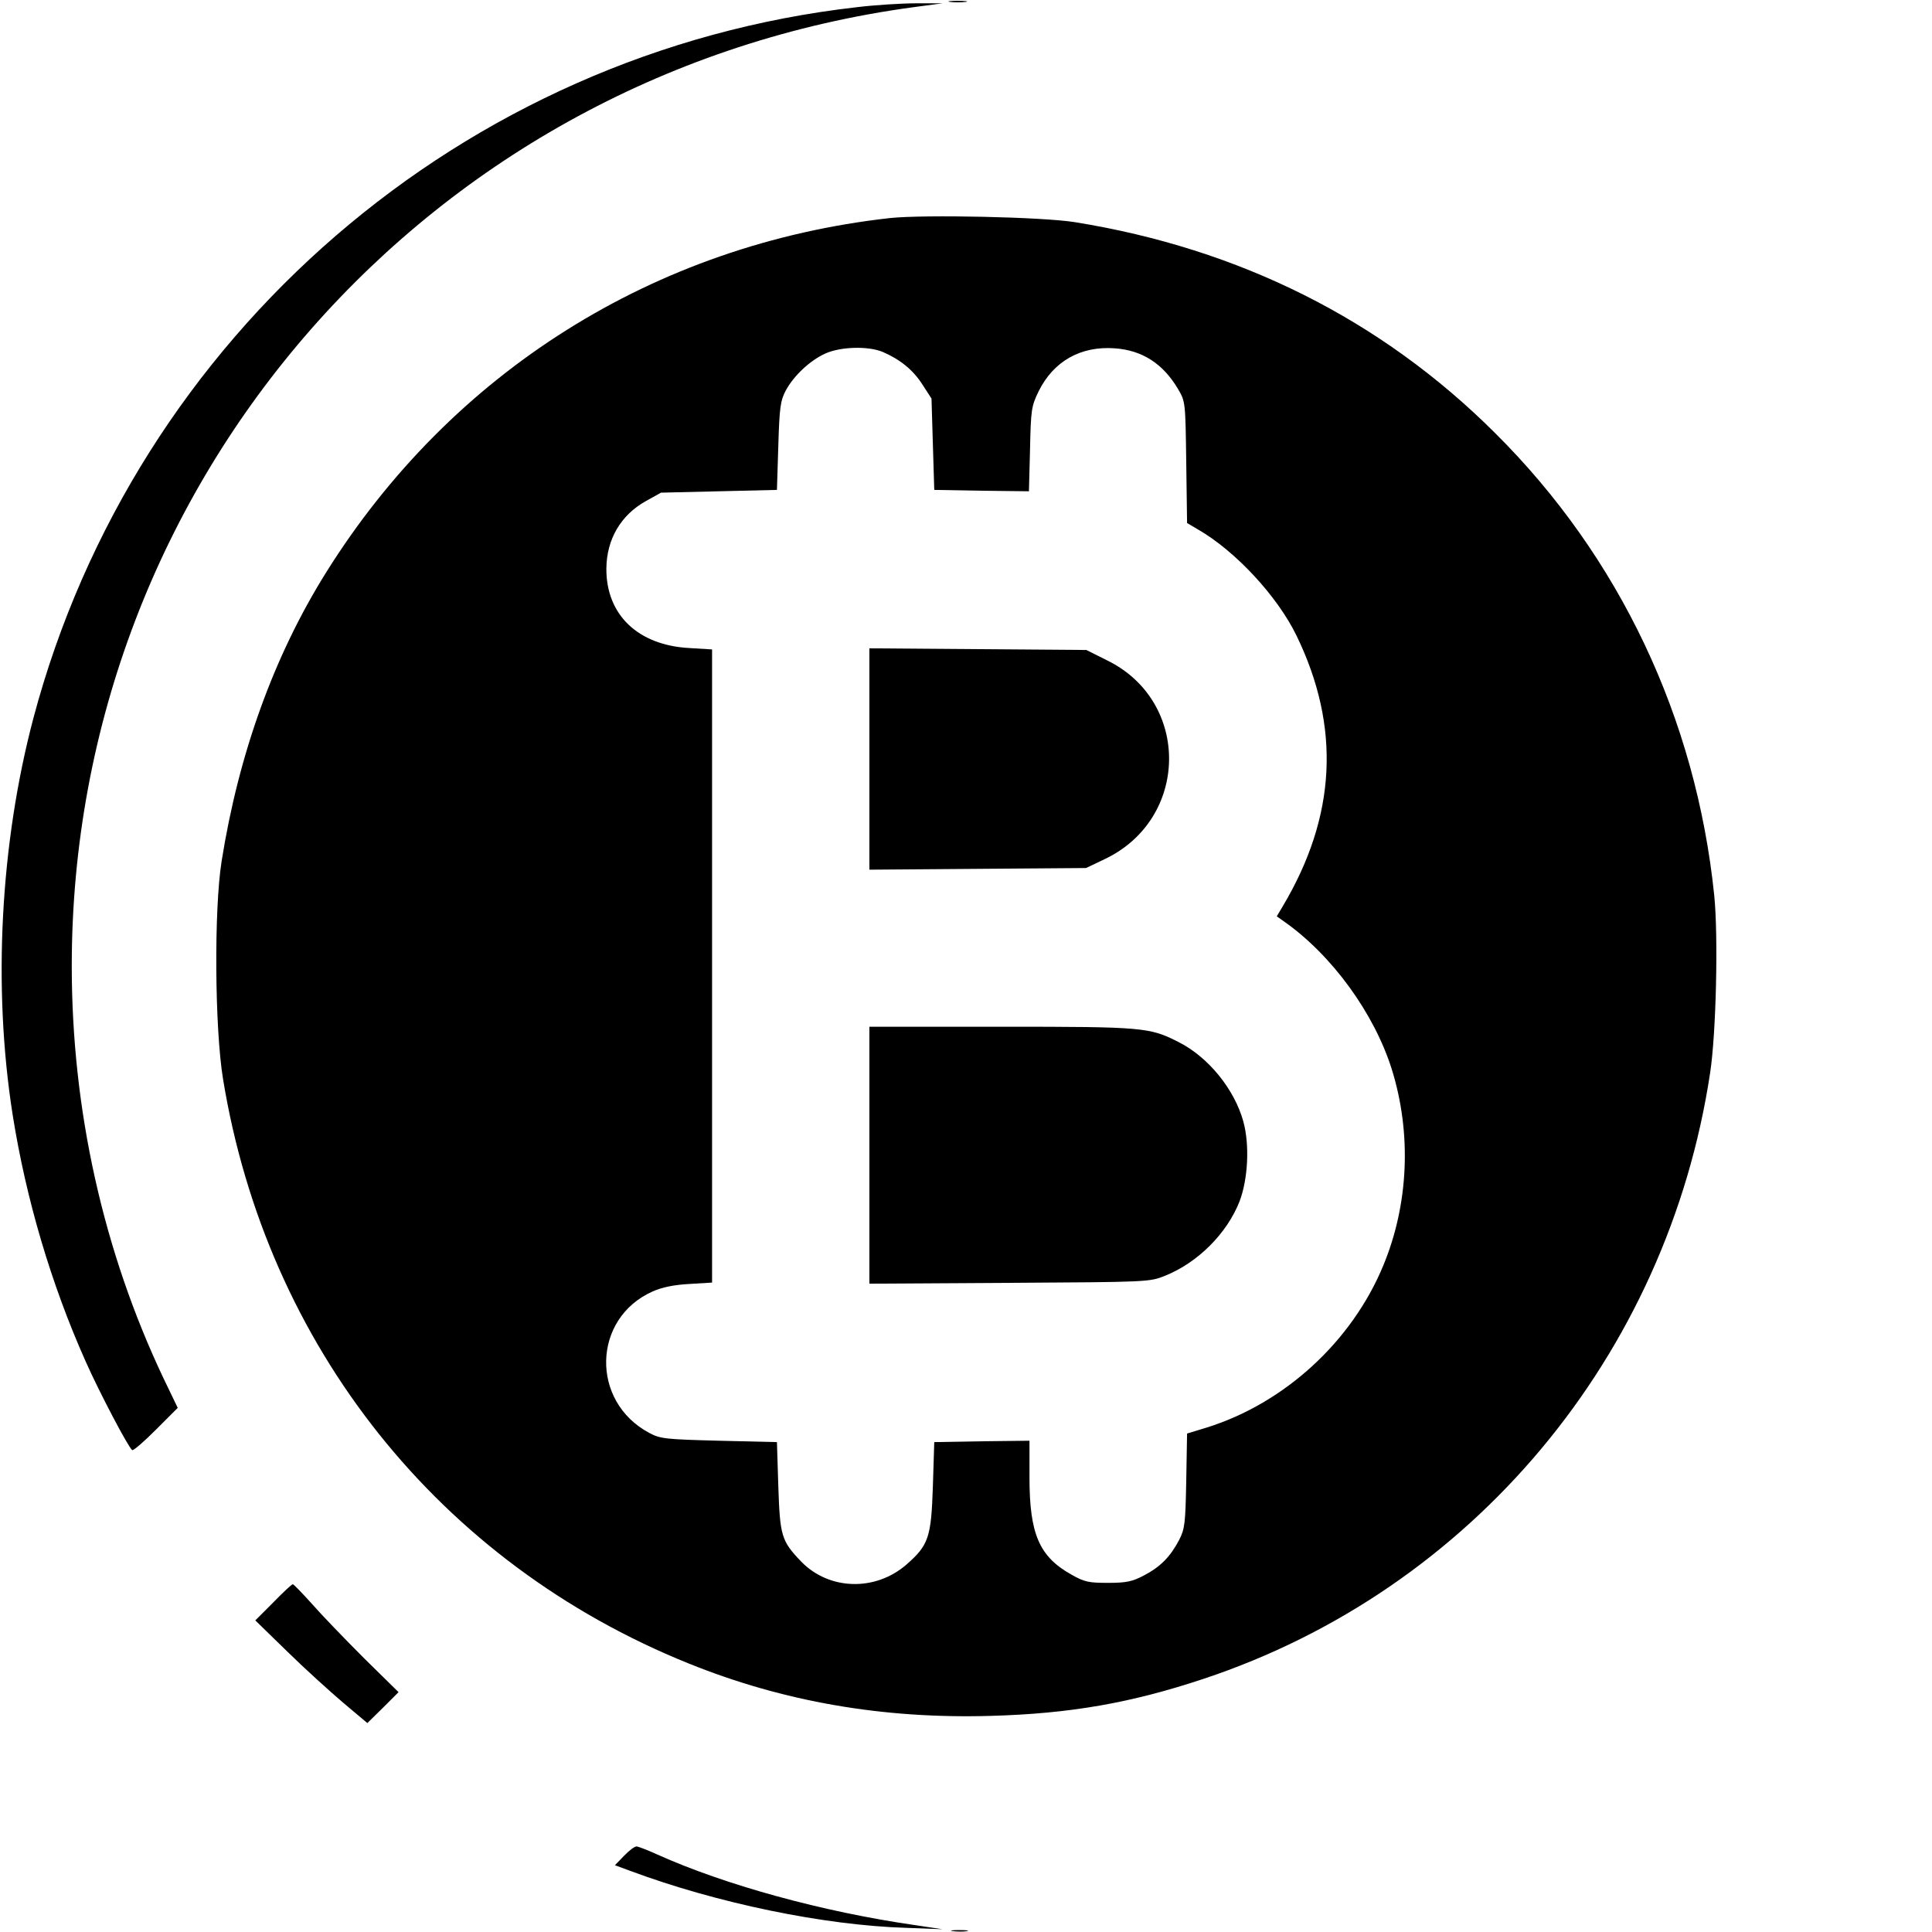 <?xml version="1.0" standalone="no"?>
<!DOCTYPE svg PUBLIC "-//W3C//DTD SVG 20010904//EN"
 "http://www.w3.org/TR/2001/REC-SVG-20010904/DTD/svg10.dtd">
<svg version="1.0" xmlns="http://www.w3.org/2000/svg"
 width="700pt" height="700pt" viewBox="0 0 700 700"
 preserveAspectRatio="xMidYMid meet">
<g transform="translate(0,700) scale(0.1,-0.1)"
fill="#000000" stroke="none">
<path d="M3443 6993 c15 -2 39 -2 55 0 15 2 2 4 -28 4 -30 0 -43 -2 -27 -4z"/>
<path d="M3105 6974 c-1426 -162 -2615 -1188 -2984 -2576 -120 -454 -148 -975
-75 -1438 48 -303 139 -612 264 -892 51 -115 156 -314 169 -322 4 -3 43 31 86
74 l79 79 -52 108 c-218 460 -332 972 -332 1493 0 1760 1297 3237 3050 3474
l105 14 -95 0 c-52 0 -149 -6 -215 -14z"/>
<path d="M3225 6210 c-853 -95 -1590 -558 -2044 -1285 -188 -301 -316 -655
-378 -1045 -28 -176 -25 -605 5 -789 158 -968 784 -1754 1687 -2118 344 -139
705 -201 1093 -190 290 8 510 47 772 134 973 323 1681 1170 1836 2195 22 143
30 496 15 644 -66 641 -343 1227 -794 1675 -412 411 -926 668 -1522 764 -117
19 -546 28 -670 15z m-27 -485 c63 -27 110 -65 144 -118 l33 -51 5 -166 5
-165 172 -3 171 -2 4 152 c3 144 5 156 31 210 54 109 152 165 276 156 100 -7
175 -56 229 -147 27 -46 27 -47 30 -266 l3 -220 39 -23 c136 -78 289 -243 358
-386 160 -330 144 -653 -50 -979 l-22 -37 24 -17 c175 -122 329 -334 393 -538
72 -232 61 -488 -31 -710 -114 -276 -358 -499 -639 -587 l-72 -22 -3 -171 c-3
-155 -5 -174 -26 -215 -32 -61 -68 -97 -127 -128 -42 -22 -63 -27 -130 -27
-71 0 -86 3 -135 31 -115 65 -150 147 -150 351 l0 133 -172 -2 -173 -3 -5
-160 c-6 -184 -15 -213 -95 -283 -113 -99 -281 -94 -382 10 -72 75 -77 93 -83
273 l-5 160 -210 5 c-193 5 -213 7 -252 28 -215 114 -207 416 12 513 34 15 77
24 133 27 l82 5 0 1147 0 1147 -82 5 c-187 10 -302 121 -301 288 1 106 52 194
144 245 l54 30 210 5 210 5 5 160 c4 139 8 165 27 200 29 54 88 109 143 134
55 25 155 28 208 6z"/>
<path d="M3150 4250 l0 -401 393 3 392 3 67 32 c307 145 313 571 10 720 l-76
38 -393 3 -393 3 0 -401z"/>
<path d="M3150 2815 l0 -466 508 3 c504 3 507 3 564 26 119 48 224 154 269
269 31 81 37 205 14 289 -32 117 -127 234 -234 288 -106 54 -126 56 -643 56
l-478 0 0 -465z"/>
<path d="M990 1194 l-65 -65 115 -112 c63 -62 155 -145 203 -186 l88 -74 57
56 56 56 -125 123 c-68 68 -153 156 -188 196 -35 39 -67 72 -70 72 -4 0 -36
-30 -71 -66z"/>
<path d="M2261 276 l-33 -34 54 -20 c314 -117 703 -198 1003 -207 l130 -5
-100 15 c-334 48 -687 145 -934 256 -35 16 -69 29 -75 29 -7 0 -27 -15 -45
-34z"/>
<path d="M3453 3 c15 -2 37 -2 50 0 12 2 0 4 -28 4 -27 0 -38 -2 -22 -4z"/>
</g>
</svg>
